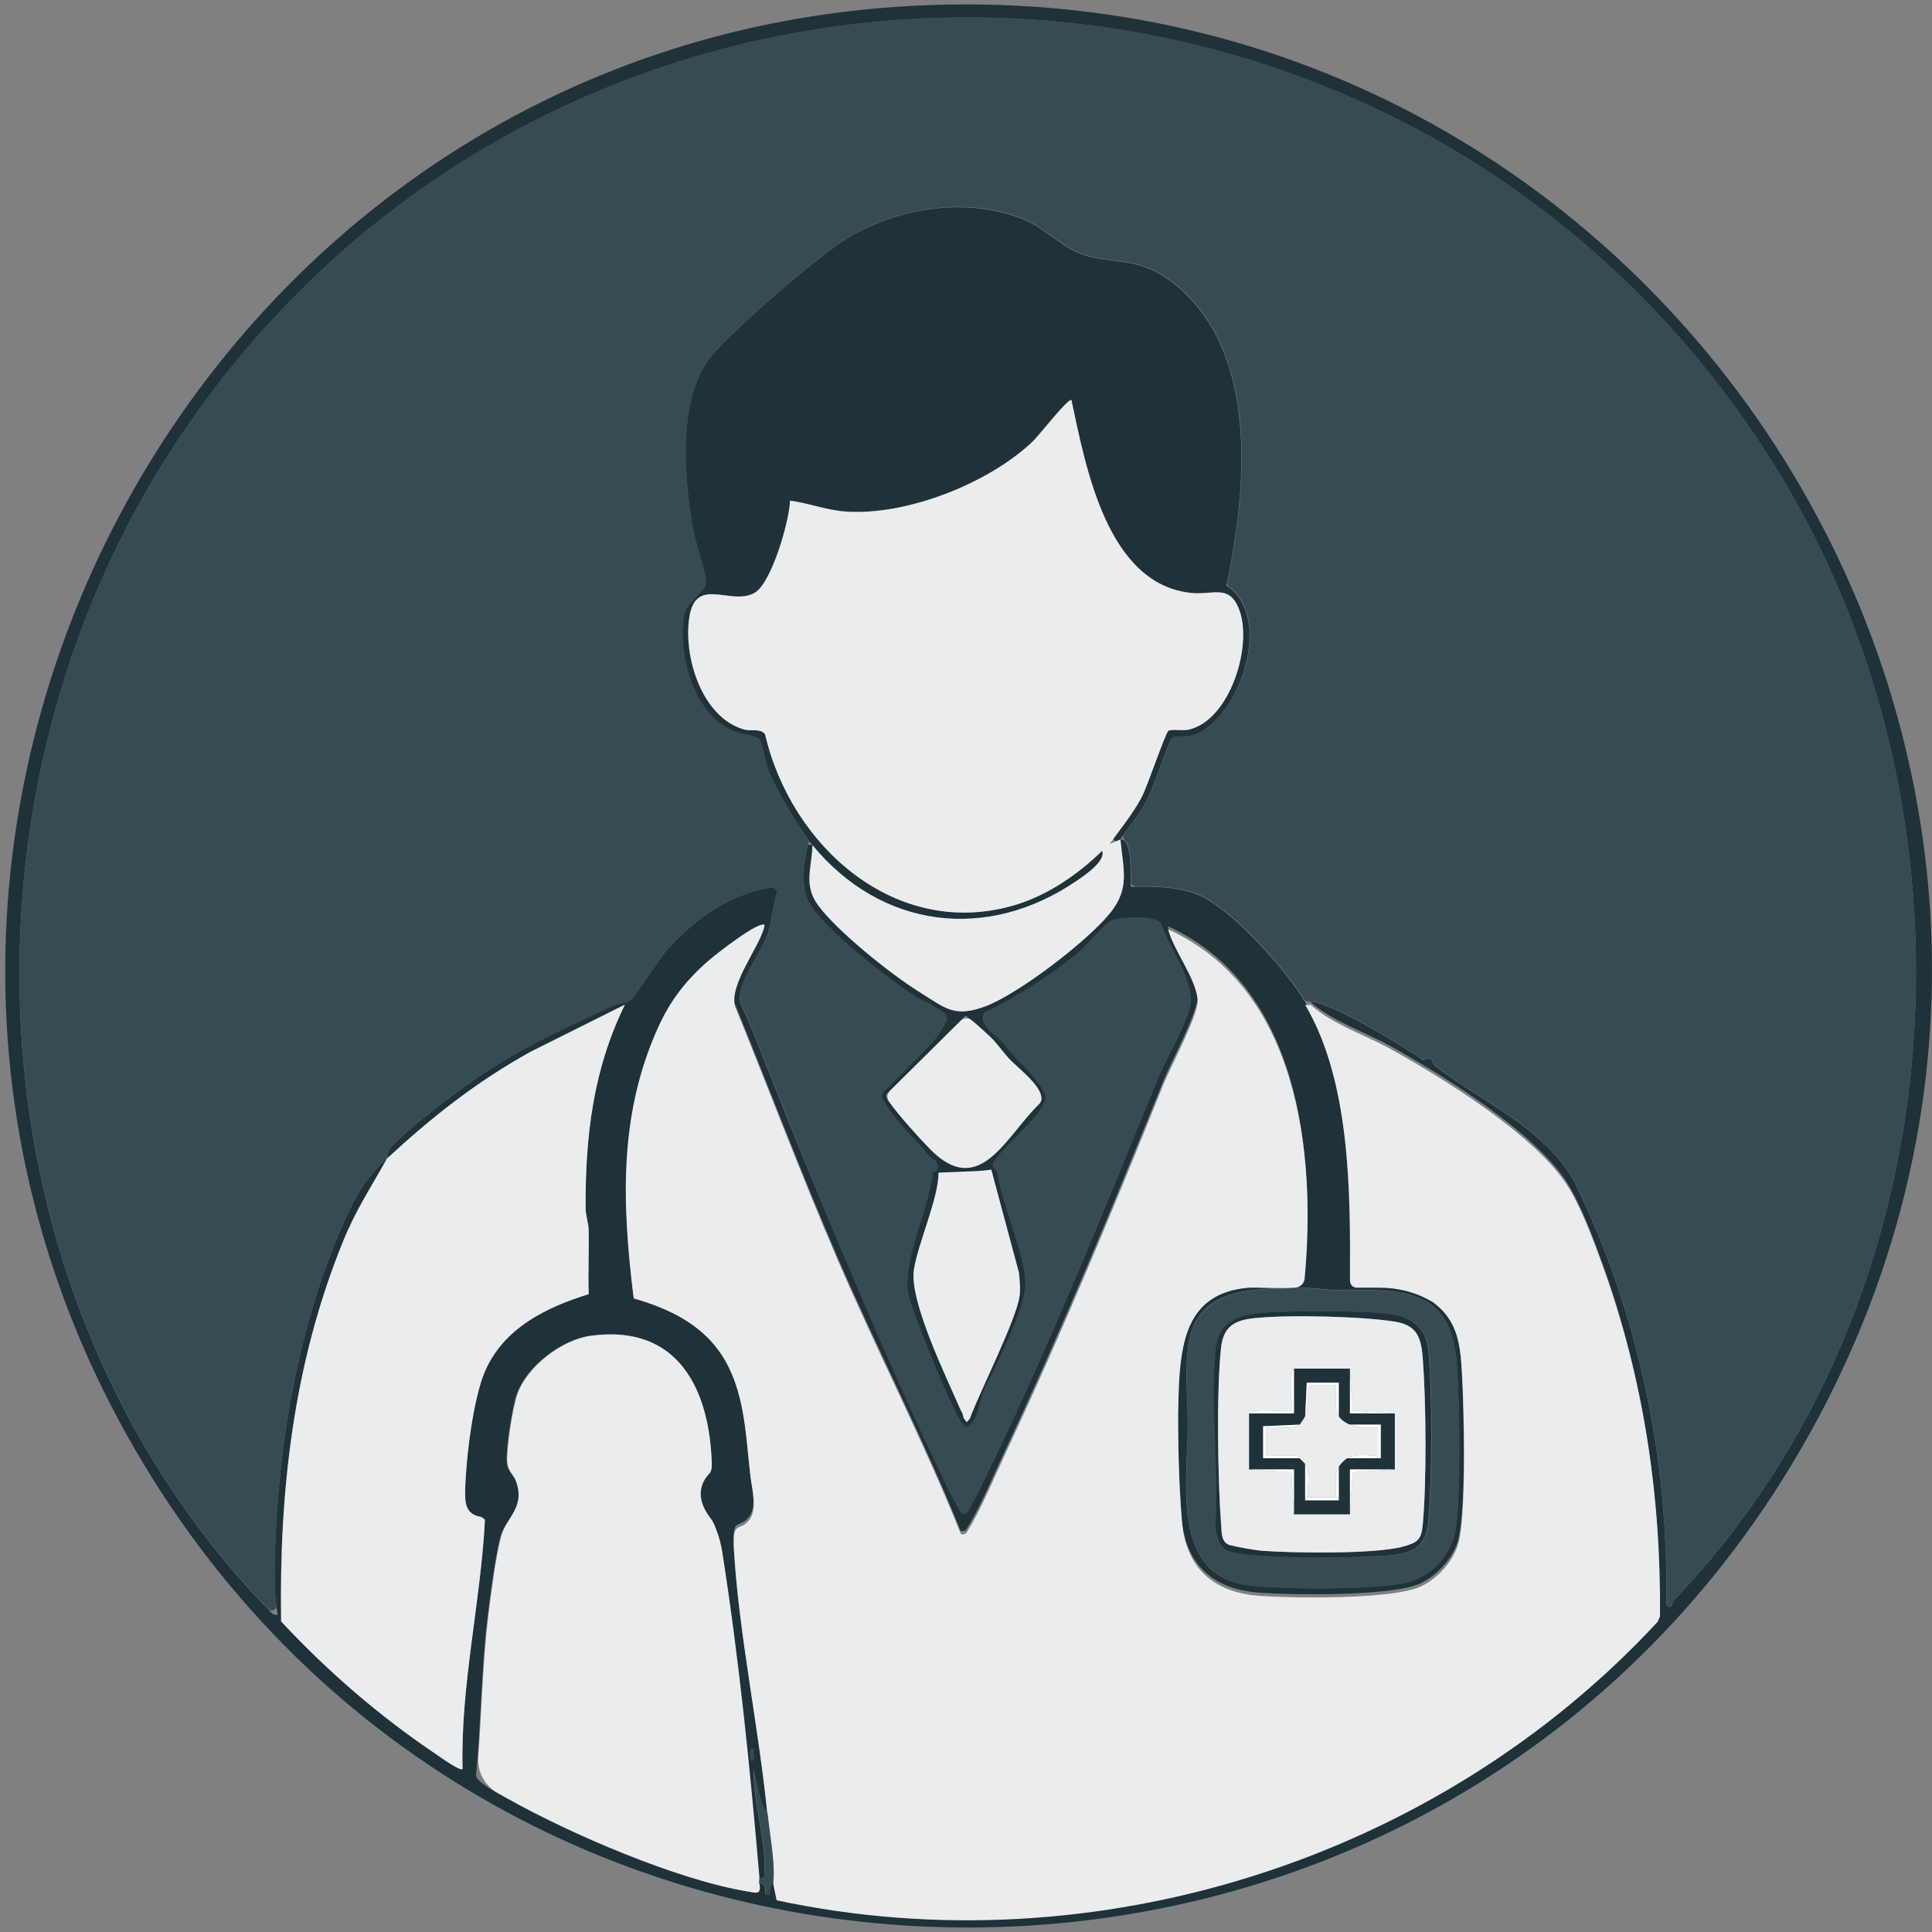 <?xml version="1.0" encoding="UTF-8"?>
<svg id="Layer_2" data-name="Layer 2" xmlns="http://www.w3.org/2000/svg" viewBox="0 0 493.54 493.54">
  <rect x="0" y="0" width="493.54" height="493.54" fill="#808080" stroke="none"/>
  <g>
    <g>
      <path d="M233.15,1.49c196.68-10.32,326.95,202.99,224.57,372.61-95.2,157.74-325.77,157.71-420.96,0C-58.68,215.98,49.47,11.13,233.15,1.49ZM334.85,255.88c5.65.29,23.75,11.59,28.72,14.93,2.93-1.26,1.58.44,3.47,1.86,11.78,8.9,27.12,15.37,34.89,28.76h0c16.54,33.36,24.39,71.23,23.74,108.56,1.49,1.49,1.44-.69,2.13-1.41,73.3-76.53,80.69-201.84,25.06-290.39C360.21-29.31,147.13-34.08,48.2,108.33c-63.22,91-57.66,222.11,20.24,302.75.74.77,1.26,1.67,2.51,1.42h0c-.94-4.8-.86-9.79-.75-14.69.68-28.28,6.1-60.02,17.79-85.91,3.21-7.11,5.36-10.89,10.85-15.97-4.25,7.69-7.81,12.79-11.26,21.28-12.6,30.98-16.29,63.67-15.77,96.94h0c11.81,12.7,25.24,24.3,39.68,33.99.92.62,6.07,4.37,6.66,3.7-.54-21.37,4.61-42.41,5.73-63.65.09.09.82-.16,1.24.18.74.59.58,2.43,2.32,1.97,0,0,0,0,0,0,1.33-4.02,1.38-7.04,1.39-11.45.01-5.44-3.3-4.33-7.81-4.27.21,3.02-.27,8.25-.05,10.43.07.7,8.14.88,8.6,1.39.34.38-1.74,4.16-1.64,4.26-10.96-.91-9.17-6.52-9.1-10.03.16-7.86,2.03-23.62,5.16-30.63,4.88-10.94,15.57-16.12,26.4-19.49-.2-5.46.1-10.94-.02-16.4-.04-1.89-.77-3.62-.78-5.66-.07-18.31,1.94-35.32,10.04-51.88l-24.08,12.03c-13.95,7.74-25.33,16.78-36.71,27.3.43-.78-.16-1.63,1.39-3.26,4.44-4.65,15.09-12.82,20.56-16.63,10.62-7.4,23.06-13.36,34.78-18.86,1.71-.8,4.32-.97,5.45-1.7s7.57-10.89,9.68-13.2c7.64-8.35,16.95-14.64,28.42-16.01-1.54,3.63-1.74,7.93-2.79,11.61-1.48,5.18-8.22,13.29-7.23,18.2,4.18,9.37,7.76,18.99,11.59,28.5,12.49,31.03,26.47,63.91,41.27,94.59.54,1.12,4.06,7.6,4.56,7.58,3.24-5.42,6.14-11.19,8.84-16.89,14.81-31.31,27.41-62.6,40.52-94.65,1.9-4.64,7.92-14.86,8.23-18.98.51-6.66-5.64-14.12-7.55-20.34-1.79-2.16-10.2-1.57-12.66-.69-1.27.46-6.68,6.75-8.41,8.18-7.36,6.05-15.45,11.12-23.99,15.35-1.79,3.64,3.52,4.45,3.1,8.01-.96-1.01-7.36-7.34-7.98-7.23l-20.15,19.96c-.39.87.65,1.88,1.11,2.51,2.27,3.13,7.21,8.63,9.99,11.47,12.88,13.16,19.45-4.1,28.18-12.22,1.52-3.45-6.15-8.43-8.55-11.02-.74-.8-6.12-7.86-5.21-8.38,6.16-.94,16.43,15.66,15.65,18.66-1.06,4.06-11.85,13.11-13.86,16.87-.2.37.05.85.47.86.02,0,.04,0,.07,0,.26.02.47.22.51.49,1.22,8.5,7.89,22.4,7.6,30.29-.2,5.53-8.09,19.87-10.67,25.8-1.09,2.49-1.65,7.92-4.14,9.47-1.38.86-1.11-.16-1.45-.39,1.27-.44,1.42-1.72,1.85-2.8,2.8-7,11.51-23.97,12.4-29.79.3-1.95.07-4.24-.12-6.22l-7.07-26.27c-.99.08-1.97.65-3.12.7-3.39.14-6.39-.24-9.68.07.15,6.21-5.99,18.04-6.97,24.78-1.17,8.08,8.32,27.4,11.89,35.68.4.92,3.02,4.69,1.56,5.36-2.74-2.1-14.71-31.92-15.06-35.48-.89-9.06,5.25-21.32,6.23-30.52.08-.18.18-.29.3-.36.95-.56,1.23-1.83.38-2.53-.52-.43-1.21-.7-1.92-1.65-2.2-2.96-3.73-4.07-6.07-6.77-2.15-2.48-4.5-5.13-5.95-8.12.26-3.06,12.9-12.41,14.93-15.81,1.83-3.06-.22-2.98-1.08-4.75-.42-.87-.2-2.11-.55-2.63-.21-.32-2.75-1.16-3.64-1.73-7.4-4.76-22.52-16.42-27.26-23.51-2.86-4.28-2-9.78-1.1-14.61.22-1.18-.47-1.23,1.4-1.08h0c-.14,5.76-2.38,10.18,1.43,15.37,4.92,6.69,18.61,17.63,25.8,22.11,6.84,4.26,9,6.7,17.1,3.63,8.45-3.21,26.22-16.82,31.84-23.94,4.83-6.12,3.27-10.76,2.57-17.83-.04-.38-.43-.62-.78-.48l-.18.07c-.54.22-1.02-.41-.68-.87,2.46-3.3,4.99-6.56,6.95-10.21,1.54-2.87,6.11-16.59,6.89-17.06s3.58.04,5.09-.28c10.59-2.24,16.72-21.8,12.81-31.09-2.54-6.02-6.51-3.28-11.93-3.81-21.7-2.1-27.12-32.28-30.77-49.34-1.25.02-8.13,9-9.99,10.75-11.3,10.68-32.27,18.93-47.84,17.77-4.8-.36-9.31-2.16-14.04-2.77-.13,5.14-4.72,21.06-9.02,23.53-6.08,3.48-14.99-4.47-16.69,6.2-1.61,10.12,3.21,25.77,14.08,28.75,1.68.46,4.01-.39,5.26,1.18,6.56,28.56,33.52,52.85,64.14,43.54,8.14-2.48,15.97-7.86,21.97-13.79,1.02,2.64-4.46,6.3-6.57,7.74-22.8,15.57-49.82,12.26-67.46-9.17-3.36-4.08-9.33-14.17-11.28-19.11-.78-1.98-1.28-6.62-2.25-7.77s-4.64-1.36-6.49-2.09c-10.39-4.16-14.57-19.72-12.71-29.86.58-3.18,5.36-5.96,5.5-7.98.16-2.42-2.7-10.46-3.29-13.87-2.24-12.83-4-33.02,4.4-43.78,5.13-6.56,27.94-26.27,35.2-30.59,13.23-7.87,30.58-10.57,45.12-4.64,4.67,1.9,9.32,6.65,13.74,8.43,8.28,3.34,14.64.53,23.55,7.2,22.95,17.19,19.52,53.02,14.3,77.78,12.29,7.95,3.44,34.06-8.35,38.25-2.1.75-4.67-.11-5.56.83-1.02,1.08-4.71,12.63-6.41,15.78-1.91,3.53-4.49,6.74-6.81,10,3.68-.28,2.23,11.53,2.86,12.16,5.59-.18,11.7-.1,16.97,1.98,8.46,3.34,22.69,19.39,27.37,27.34,11.55,19.58,11.59,47.96,11.45,70.35,0,1.04.83,1.88,1.87,1.88h11.35c1.19,0,6.92,2.92,8.24,3.92,6.28,4.77,6.75,11.18,7.17,18.58.49,8.73,1.18,36.2-1.11,43.29-1.42,4.4-5.3,8.6-9.48,10.54-7.2,3.34-32.61,3.03-41.32,2.37-11.59-.88-18.64-7.1-19.66-18.95-.84-9.81-1.28-26.03-.72-35.81.71-12.33,3.38-22.63,17.56-23.92,2.03-.18,9.11.34,12.53-.08,1.04-.13,1.85-.97,1.95-2.02,3.05-32.42-1.68-74.45-34.87-89.45,1.55,5.64,6.84,12.11,7.56,17.85.44,3.58-6.86,17.1-8.63,21.49-12.78,31.76-25.8,63.19-40.29,94.16-2.63,5.61-6.51,14.8-9.59,19.73-.56.89-.66,1.51-1.97,1.24-9.57-23.81-21.43-46.72-31.6-70.31-9.2-21.35-17.41-43.14-26.18-64.67-1.14-5.97,6.39-13.64,7.71-19.48-1.48-1.15-12.15,7.06-13.93,8.59-5.94,5.14-9.66,10-12.87,17.17-10.02,22.39-9.67,44.51-6.72,68.53h0c7.7,2.19,15.41,5.62,20.62,11.92,7.83,9.47,7.88,22.25,9.22,33.66.37,3.17,1.81,8.24-.3,10.99-2.59,3.37-4.43-.41-3.89,8.25,1.35,21.75,6.4,45.32,8.57,67.59l-1.45-2.45-2.12-8.99c-.07,8.31,2.96,17.22,2.86,25.41-.02,1.37.68,2.89-1.44,2.48-2.58-30.19-6.77-61.3-11.78-91.17,1.62.4,7.16-.74,7.87-1.77s1.05-9.73-1.33-10.81c-.38-.17-.5-.64-.21-.93l.19-.19c.36-.35.12-.96-.39-.98-1.45-.04-3.02-.08-4.23.48-1.07.5-.19,1.17-2.28,2.38,0,0,0,0,0,.01-.05,5.85,1.53,7.26,2.55,13.34-2.9-.71-5.77-11.47-3.74-13.14.39-.32,1.02-.11,1.19-.21.16-20.08-7.43-38.77-30.93-35.57-7.44,1.01-16.23,7.83-18.76,14.85-1.2,3.33-2.88,14.17-2.59,17.51.26,2.92,3.03,4.62,3.41,6.21,1.39,5.88-3.69,7.7-5.03,12.84s-2.58,14.72-3.26,20.34c-1.63,13.44-1.68,27.2-2.95,40.69.34,1.78,5.97,4.68,7.87,5.75,16.02,9.01,43.36,20.81,61.35,23.76,2.2.36,3.5.99,3.03-1.96,0,0,0,0,0,0,.19.2,1.97-.42,1.57,2.19-.05.35.21.67.56.67h0c.33,0,.6-.28.56-.62-.12-1.2.82-2.42.88-2.96l.84,4.16c81.34,17.41,168.88-10.44,225.08-71.15l.59-1.39c.28-30.72-4.19-60.59-14.63-89.51-2.23-6.18-5.28-14.41-8.66-19.95-7.97-13.1-31.84-27.86-45.41-35.4-6.7-3.73-14.87-6.29-20.5-11.32ZM333.29,328.97c-12.44.32-27.93-.84-29.83,15.31-.79,6.72-.05,13.33-.05,19.92,0,13.41-4.06,35.93,12.68,40.24,7.13,1.84,36.54,1.7,43.66-.29,6.47-1.8,11.41-7.6,12.21-14.25,1.2-10.05.92-31.79.11-42.14-1.49-18.96-14.51-18.36-29.73-18.24-3.42.03-7-.6-9.04-.54ZM192.52,449.69v-2.85h-.7v2.85h.7Z" style="fill: #1f3139;"/>
      <path d="M99,295.49c-.05.22-.18.41-.34.56-5.34,4.98-7.47,8.76-10.64,15.78-11.69,25.89-17.11,57.63-17.79,85.91-.1,4.09-.17,8.24.36,12.29.15,1.17-1.28,1.86-2.1,1.01l-.02-.02C-9.44,330.37-15,199.27,48.22,108.26,147.16-34.14,360.23-29.38,452.89,118.13c55.63,88.56,48.23,213.87-25.06,290.39-.69.72-.64,2.9-2.13,1.41.65-37.32-7.19-75.16-23.71-108.51-.02-.03-.03-.07-.05-.1-7.78-13.36-23.09-19.82-34.86-28.72-1.75-1.32-.71-2.87-2.9-2.08-.36.13-.77.09-1.09-.12-5.61-3.71-22.73-14.31-28.2-14.59-.24-.01-.48,0-.72,0-.43,0-.84-.22-1.06-.59-5.01-8.12-18.76-23.49-27.02-26.75-4.94-1.95-10.61-2.14-15.9-2.01-.67.02-1.22-.51-1.25-1.18-.09-2.68.24-8.93-1.55-10.56-.48-.43-.59-1.14-.21-1.66,2.06-2.83,4.23-5.66,5.89-8.73,1.7-3.15,5.39-14.7,6.41-15.78.89-.94,3.46-.08,5.56-.83,11.57-4.12,20.32-29.37,8.98-37.81-.38-.28-.58-.74-.48-1.2,5.13-24.73,8.26-60-14.46-77.02-8.91-6.67-15.27-3.86-23.55-7.2-4.42-1.78-9.08-6.52-13.74-8.43-14.55-5.94-31.9-3.23-45.12,4.64-7.26,4.32-30.08,24.03-35.2,30.59-8.4,10.76-6.64,30.95-4.4,43.78.59,3.41,3.45,11.45,3.29,13.87-.13,2.02-4.91,4.8-5.5,7.98-1.86,10.14,2.32,25.7,12.71,29.86,1.85.74,5.53.97,6.49,2.09s1.46,5.79,2.25,7.77c1.74,4.4,6.66,12.88,10.09,17.57.34.47.37,1.19-.1,1.54-.16.12,0,.42-.12,1.08-.9,4.83-1.76,10.33,1.1,14.61,4.74,7.09,19.86,18.75,27.26,23.51.89.57,3.43,1.41,3.64,1.73.34.52,2.94,1.57,3.37,2.44.86,1.77.1,2.02-1.72,5.08s-11.31,11.6-14.23,15.05c-.32.38-.38.91-.15,1.34,1.43,2.7,3.4,5.13,5.38,7.41,2.34,2.7,3.87,3.81,6.07,6.77,1.09,1.47,1.89,1.14,2.56,2.5.47.96-.1,1.93-.77,2.16-.16.06-.3.17-.41.41-.98,9.2-7.26,20.93-6.37,29.99.35,3.56,11.4,30.71,13.59,33.25.21.25.45.53.72.72.34.23.04,1.18,1.39.28,2.4-1.61,2.58-6.77,3.93-9.45,3.26-6.46,10.11-20.41,10.32-25.94.29-7.84-5.85-20.47-7.11-28.94-.05-.32-.22-.6-.47-.8,0,0-.02-.01-.03-.02-.69-.54-.83-1.52-.35-2.25,2.77-4.17,12.97-12.32,13.16-16.29.12-2.48-6.3-8.74-8.74-11.31l-.77-.93c-.49-.57-1.22-1.59-1.63-2.03-1.51-1.94-5.72-3.66-4.57-6.97.11-.3.32-.56.61-.7,8.39-4.19,16.35-9.2,23.59-15.15,1.73-1.42,7.14-7.72,8.41-8.18,2.38-.86,10.32-1.43,12.46.48.14.12.22.29.28.47,2,6.17,7.97,13.51,7.47,20.08-.32,4.12-6.34,14.34-8.23,18.98-13.11,32.05-25.71,63.34-40.52,94.65-2.44,5.15-5.19,11.19-8.09,16.31-.46.82-1.64.83-2.11.01-1.27-2.18-3.12-5.86-3.5-6.64-14.8-30.67-28.48-63.93-40.97-94.96-3.81-9.46-7.38-19.03-11.53-28.36-.04-.1-.08-.2-.09-.3-.82-4.92,5.8-12.91,7.26-18.04.88-3.06,1.05-6.36,1.97-9.47.26-.86-.49-1.7-1.38-1.54-10.53,1.8-19.04,7.57-26.22,15.43-2.11,2.31-8.57,12.63-9.67,13.33s-3.55.98-5.26,1.78c-11.72,5.5-24.37,11.25-34.99,18.65-5.47,3.81-16.12,11.98-20.56,16.63-1.31,1.37-1.09,2.2-1.25,2.89Z" style="fill: #374b52;"/>
      <path d="M196.1,464.11c-2.17-22.27-7.22-45.84-8.57-67.59-.54-8.67,1.29-4.88,3.89-8.25,2.12-2.75.67-7.82.3-10.99-1.34-11.4-1.39-24.18-9.22-33.66-5.21-6.3-12.92-9.73-20.62-11.92-2.96-24.02-3.91-46.6,6.12-68.99,3.21-7.17,7.21-12.3,13.15-17.44,1.78-1.54,12.71-10.15,14.2-8.99-1.33,5.85-8.81,14.65-7.66,20.62,8.77,21.53,16.98,43.32,26.18,64.67,10.17,23.6,22.03,46.5,31.6,70.31,1.31.27,1.41-.34,1.97-1.24,3.08-4.93,6.96-14.12,9.59-19.73,14.5-30.97,27.51-62.39,40.29-94.16,1.77-4.39,9.07-17.91,8.63-21.49-.71-5.74-6.01-12.21-7.56-17.85,33.1,14.96,37.9,56.81,34.89,89.2-.11,1.22-1.07,2.18-2.29,2.31-3.52.36-10.24-.13-12.21.05-14.19,1.29-16.85,11.59-17.56,23.92-.56,9.79-.13,26.01.72,35.81,1.02,11.86,8.08,18.08,19.66,18.95,8.71.66,34.11.98,41.32-2.37,4.18-1.94,8.06-6.14,9.48-10.54,2.29-7.09,1.6-34.56,1.11-43.29-.42-7.4-.89-13.81-7.17-18.58-.22-.17-.56-.38-.98-.62-3.91-2.2-8.33-3.3-12.82-3.3h-5.92c-.97,0-1.75-.78-1.74-1.75.13-22.41.12-50.86-11.45-70.48.48.02.96-.02,1.43,0,5.63,5.03,13.8,7.59,20.5,11.32,13.57,7.54,37.44,22.31,45.41,35.4,3.37,5.54,6.42,13.77,8.66,19.95,10.44,28.92,14.91,58.78,14.63,89.51l-.59,1.39c-56.19,60.71-143.74,88.56-225.08,71.15l-.84-4.16c.52-4.6-.95-12.24-1.43-17.16Z" style="fill: #eaecee;"/>
      <path d="M207.54,215.89c17.64,21.43,44.66,24.74,67.46,9.17,2.11-1.44,7.58-5.09,6.57-7.74-6,5.93-13.84,11.31-21.97,13.79-30.62,9.31-57.58-14.98-64.14-43.54-1.25-1.57-3.58-.72-5.26-1.18-10.87-2.98-15.69-18.62-14.08-28.75,1.7-10.67,10.61-2.72,16.69-6.2,4.31-2.46,8.89-18.39,9.02-23.53,4.73.61,9.24,2.42,14.04,2.77,15.57,1.16,36.55-7.09,47.84-17.77,1.86-1.76,8.74-10.74,9.99-10.75,3.65,17.06,9.07,47.24,30.77,49.34,5.42.52,9.39-2.21,11.93,3.81,3.91,9.28-2.22,28.85-12.81,31.09-1.52.32-4.34-.17-5.09.28-.79.48-5.35,14.2-6.89,17.06-2.29,4.26-5.34,7.98-8.17,11.87l2.79-1.15c.66,7.51,2.51,12.27-2.49,18.6-5.63,7.12-23.39,20.73-31.84,23.94-8.09,3.08-10.26.63-17.1-3.63-7.19-4.48-20.88-15.42-25.8-22.11-3.82-5.19-1.57-9.61-1.43-15.37Z" style="fill: #eaecee;"/>
      <path d="M98.84,295.99c11.38-10.52,22.76-19.56,36.71-27.3l24.08-12.03c-8.1,16.56-10.12,33.57-10.04,51.88,0,2.04.74,3.77.78,5.66.12,5.46-.18,10.94.02,16.4-10.83,3.37-21.53,8.55-26.4,19.49-3.12,7.01-5,22.77-5.16,30.63-.07,3.36.25,6.06,3.83,6.73.36.07.68.26.94.51.09.09.19.18.29.29-1.11,21.24-6.27,42.28-5.73,63.65-.59.67-5.74-3.09-6.66-3.7-14.44-9.68-27.86-21.28-39.68-33.99-.53-33.27,3.16-65.96,15.77-96.94,3.45-8.48,7.01-13.58,11.26-21.28Z" style="fill: #eaecee;"/>
      <path d="M181.82,374.14c.04,1.49-.28,2.97-.9,4.33,0,0,0,0,0,.01-.68,1.51-.61,6.44.69,9.11s2.38,5.62,2.86,8.63c4.35,27.64,7.16,55.71,9.55,83.57.04.42-.1,1.32,0,1.43.47,2.95-.83,2.32-3.03,1.96-17.99-2.95-45.33-14.74-61.35-23.76-.61-.34-1.59-.87-2.66-1.48-3.23-1.85-5.08-5.41-4.8-9.12.89-11.92,1.11-24,2.54-35.83.68-5.62,1.87-15.01,3.26-20.34s6.44-7.58,3.68-14.62c-.6-1.53-1.89-2.35-2.06-4.43-.28-3.34,1.39-14.18,2.59-17.51,2.53-7.02,11.32-13.84,18.76-14.85,22.45-3.05,30.38,13.88,30.9,32.9Z" style="fill: #eaecee;"/>
      <path d="M333.35,329.05c2.04-.05,5.63.57,9.04.54,15.22-.12,28.24-.72,29.73,18.24.82,10.35,1.1,32.09-.11,42.14-.8,6.65-5.74,12.45-12.21,14.25-7.12,1.98-36.52,2.12-43.66.29-16.74-4.31-12.68-26.83-12.68-40.24,0-6.59-.74-13.19.05-19.92,1.9-16.15,17.39-14.99,29.83-15.31ZM314.17,394.71c.06.05-.27.98.51,1.42,3.7,2.12,30.55,1.82,36.36,1.47,7.45-.45,13.22-.42,13.94-8.94.92-10.95,1.05-32.85,0-43.69-.39-4.07-2.56-7.11-6.47-8.55-5.25-1.93-28.8-1.58-35.43-1.09-3.58.26-8.6,1.18-10.69,4.32-1.2,1.81-1.64,3.91-1.83,6.05-1.25,14.13,1.01,29.91.02,44.25.46,4,1.55,3.22,3.58,4.77Z" style="fill: #374b52;"/>
      <path d="M253.57,265.42c.48.5.7.85,1.16,1.34.14.15,2.26,2.82,3,3.62,2.19,2.36,8.4,6.94,8.33,10.34-.01.52-.26,1-.64,1.36-8.52,8.27-15.2,24.39-27.87,11.44-2.78-2.84-7.72-8.34-9.99-11.47l-.43-.59c-.63-.86-.54-2.06.22-2.81l18.07-17.9c.75-.74,1.93-.82,2.75-.16,1.85,1.48,4.7,4.13,5.38,4.84Z" style="fill: #eaecee;"/>
      <path d="M193.96,479.79c2.12.41,1.42-1.11,1.44-2.48.1-8.19-2.93-17.1-2.86-25.41l2.12,8.99,1.45,2.45c.48,4.92,1.95,12.56,1.43,17.16-.07.64-1.34,2.2-.72,3.58h-1.43c.83-3.38-1.23-2.65-1.43-2.86-.1-.11.04-1.01,0-1.43Z" style="fill: #374b52;"/>
      <rect x="191.82" y="446.9" width=".7" height="2.85" style="fill: #374b52;"/>
      <path d="M253.23,298.8l7.06,26.33c.2,1.98.43,4.27.12,6.22-.9,5.82-9.4,22.85-12.2,29.86-.43,1.08-.06.79-1.22,2.08-.27-.19-.62-.77-.83-1.01-.43-1.91-.41-1.27-.81-2.19-3.57-8.28-13.07-27.6-11.89-35.68.98-6.75,6.41-18.64,6.26-24.84l10.3-.44s2.22-.24,3.21-.32Z" style="fill: #eaecee;"/>
      <path d="M311.93,389.35c-.84-11.28-1.21-34.14,0-45.1.57-5.17,3.18-6.92,8.24-7.49,8.49-.96,27.83-.51,36.3.89,5.73.95,6.59,4.32,6.99,9.46.85,11.04,1,31.32,0,42.25-.36,3.97-1.25,4.67-5.01,5.72-7.13,1.98-28.15,1.65-36.17,1.07-1.65-.12-8.41-5.58-10.49-6.77-.14-.08-.32.04-.29.2.24,1.34.95,5.76,1.56,6.19.55.39,1.63.72,3.08.98,8.49,1.56,29.84,1.14,34.8.83,7.45-.45,13.22-.42,13.94-8.94.92-10.95,1.05-32.85,0-43.69-.39-4.07-2.56-7.11-6.47-8.55-5.25-1.93-28.8-1.58-35.43-1.09-3.58.26-8.6,1.18-10.69,4.32-1.2,1.81-1.64,3.91-1.83,6.05-1.25,14.13,1,30.05.01,44.39,0,0,.64,4.95,2.78,5.77l2.79.91" style="fill: #1f3139;"/>
      <path d="M314.1,394.69c-2.25-.64-2.04-3.57-2.17-5.34-.84-11.28-1.21-34.14,0-45.1.57-5.17,3.18-6.92,8.24-7.49,8.49-.96,27.83-.51,36.3.89,5.73.95,6.59,4.32,6.99,9.46.85,11.04,1,31.32,0,42.25-.36,3.97-1.25,4.67-5.01,5.72-7.13,1.98-28.15,1.65-36.17,1.07-1.77-.13-6.69-1.03-8.2-1.46ZM330.55,349.63c-1.62,3.08-.31,7.36-.71,10.73-.64.64-9.22-1.02-10.73.71v14.3l10.73.71.71,10.73h14.3l.71-10.73,10.73-.71v-14.3l-10.73-.71-.71-10.73h-14.3Z" style="fill: #eaecee;"/>
      <path d="M344.86,349.63v11.45s11.44,0,11.44,0v14.3h-11.45s0,11.44,0,11.44h-14.3v-11.45s-11.44,0-11.44,0v-14.3h11.45s0-11.44,0-11.44h14.3ZM333.41,361.79c-.14.36-1.18,1.93-1.43,2.15l-9.31.41v8.17s9.31,0,9.31,0c.09.05,1.38,1.34,1.43,1.43v9.3s8.59,0,8.59,0v-8.59c.37-.65,1.52-1.83,2.14-2.15h8.59s0-8.59,0-8.59h-7.87c-.95-.34-2.35-1.23-2.86-2.14v-8.59s-8.17,0-8.17,0l-.41,8.59Z" style="fill: #1f3139;"/>
      <polygon points="356.3 375.38 345.57 376.09 344.86 386.82 344.85 375.37 356.3 375.38" style="fill: #fefefe;"/>
      <polygon points="344.86 349.63 345.57 360.36 356.3 361.07 344.85 361.08 344.86 349.63" style="fill: #fefefe;"/>
      <path d="M330.55,349.63v11.45s-11.44,0-11.44,0c1.51-1.73,10.09-.07,10.73-.71.41-3.37-.91-7.65.71-10.73Z" style="fill: #fefefe;"/>
      <polygon points="319.11 375.38 330.56 375.37 330.55 386.82 329.84 376.09 319.11 375.38" style="fill: #fefefe;"/>
      <path d="M333.41,361.79c1.16-2.99.29-4.9,1.13-7.88h6.74c.21,2.77-.67,5.4.71,7.88.51.91,1.91,1.81,2.86,2.15,2.6.93,4.34.84,7.16.71v7.16c-2.86.16-5.27-.61-7.87.71-.63.32-1.77,1.5-2.15,2.15-1.4,2.45-.49,5.13-.71,7.87h-7.16c-.31-2.84.81-6.16-.71-8.59-.05-.09-1.34-1.38-1.43-1.43-.24-.15-.46-.81-1.05-.71h-7.54s0-6.74,0-6.74c.18-1.19,6.67.53,8.59-1.13.25-.22,1.29-1.79,1.43-2.15Z" style="fill: #eaecee;"/>
      <path d="M331.98,363.93c-1.92,1.66-8.42-.07-8.59,1.13v6.74s7.54,0,7.54,0c.59-.1.81.56,1.05.71h-9.3s0-8.17,0-8.17l9.31-.41Z" style="fill: #fefefe;"/>
      <path d="M333.41,373.95c1.52,2.43.4,5.75.71,8.59h7.16c.22-2.74-.69-5.42.71-7.87v8.59s-8.59,0-8.59,0v-9.3Z" style="fill: #fefefe;"/>
      <path d="M333.41,361.79l.41-8.59h8.17s0,8.59,0,8.59c-1.39-2.48-.51-5.11-.71-7.87h-6.74c-.84,2.97.04,4.88-1.13,7.87Z" style="fill: #fefefe;"/>
      <path d="M344.86,363.93h7.87s0,8.59,0,8.59h-8.59c2.61-1.32,5.01-.56,7.87-.72v-7.16c-2.81.13-4.56.22-7.16-.71Z" style="fill: #fefefe;"/>
      <path d="M257.95,267.98c-.46-.48-1.55-1.73-1.69-1.86-.8-3.59-5.02-3.97-3.23-7.61" style="fill: #374b52;"/>
    </g>
    <path d="M128.8,386.49l-8.35-.84s-.41-12.14-.32-12.08,8.1.56,8.1.56c0,0,1.46,1.51.57,12.37Z" style="fill: #1f3139;"/>
    <path d="M181.84,375.15s-3.43,8.39.33,13.64c2.82,3.94,8.62-2.08,8.62-2.08,0,0,1.64-10.29-.27-12.36s-8.67.79-8.67.79Z" style="fill: #1f3139;"/>
  </g>
  <polygon points="128.61 386.83 120.21 385.92 119.67 373.99 126.48 373.56 129.62 377.57 128.61 386.83" style="fill: #1f3139;"/>
  <path d="M182.22,388.62s-7.29-7.14.11-13.24c7.74-6.38,8.49,1.83,8.49,1.83,0,0,1.92,8.63-.41,10.18s-8.19,1.24-8.19,1.24Z" style="fill: #1f3139;"/>
</svg>